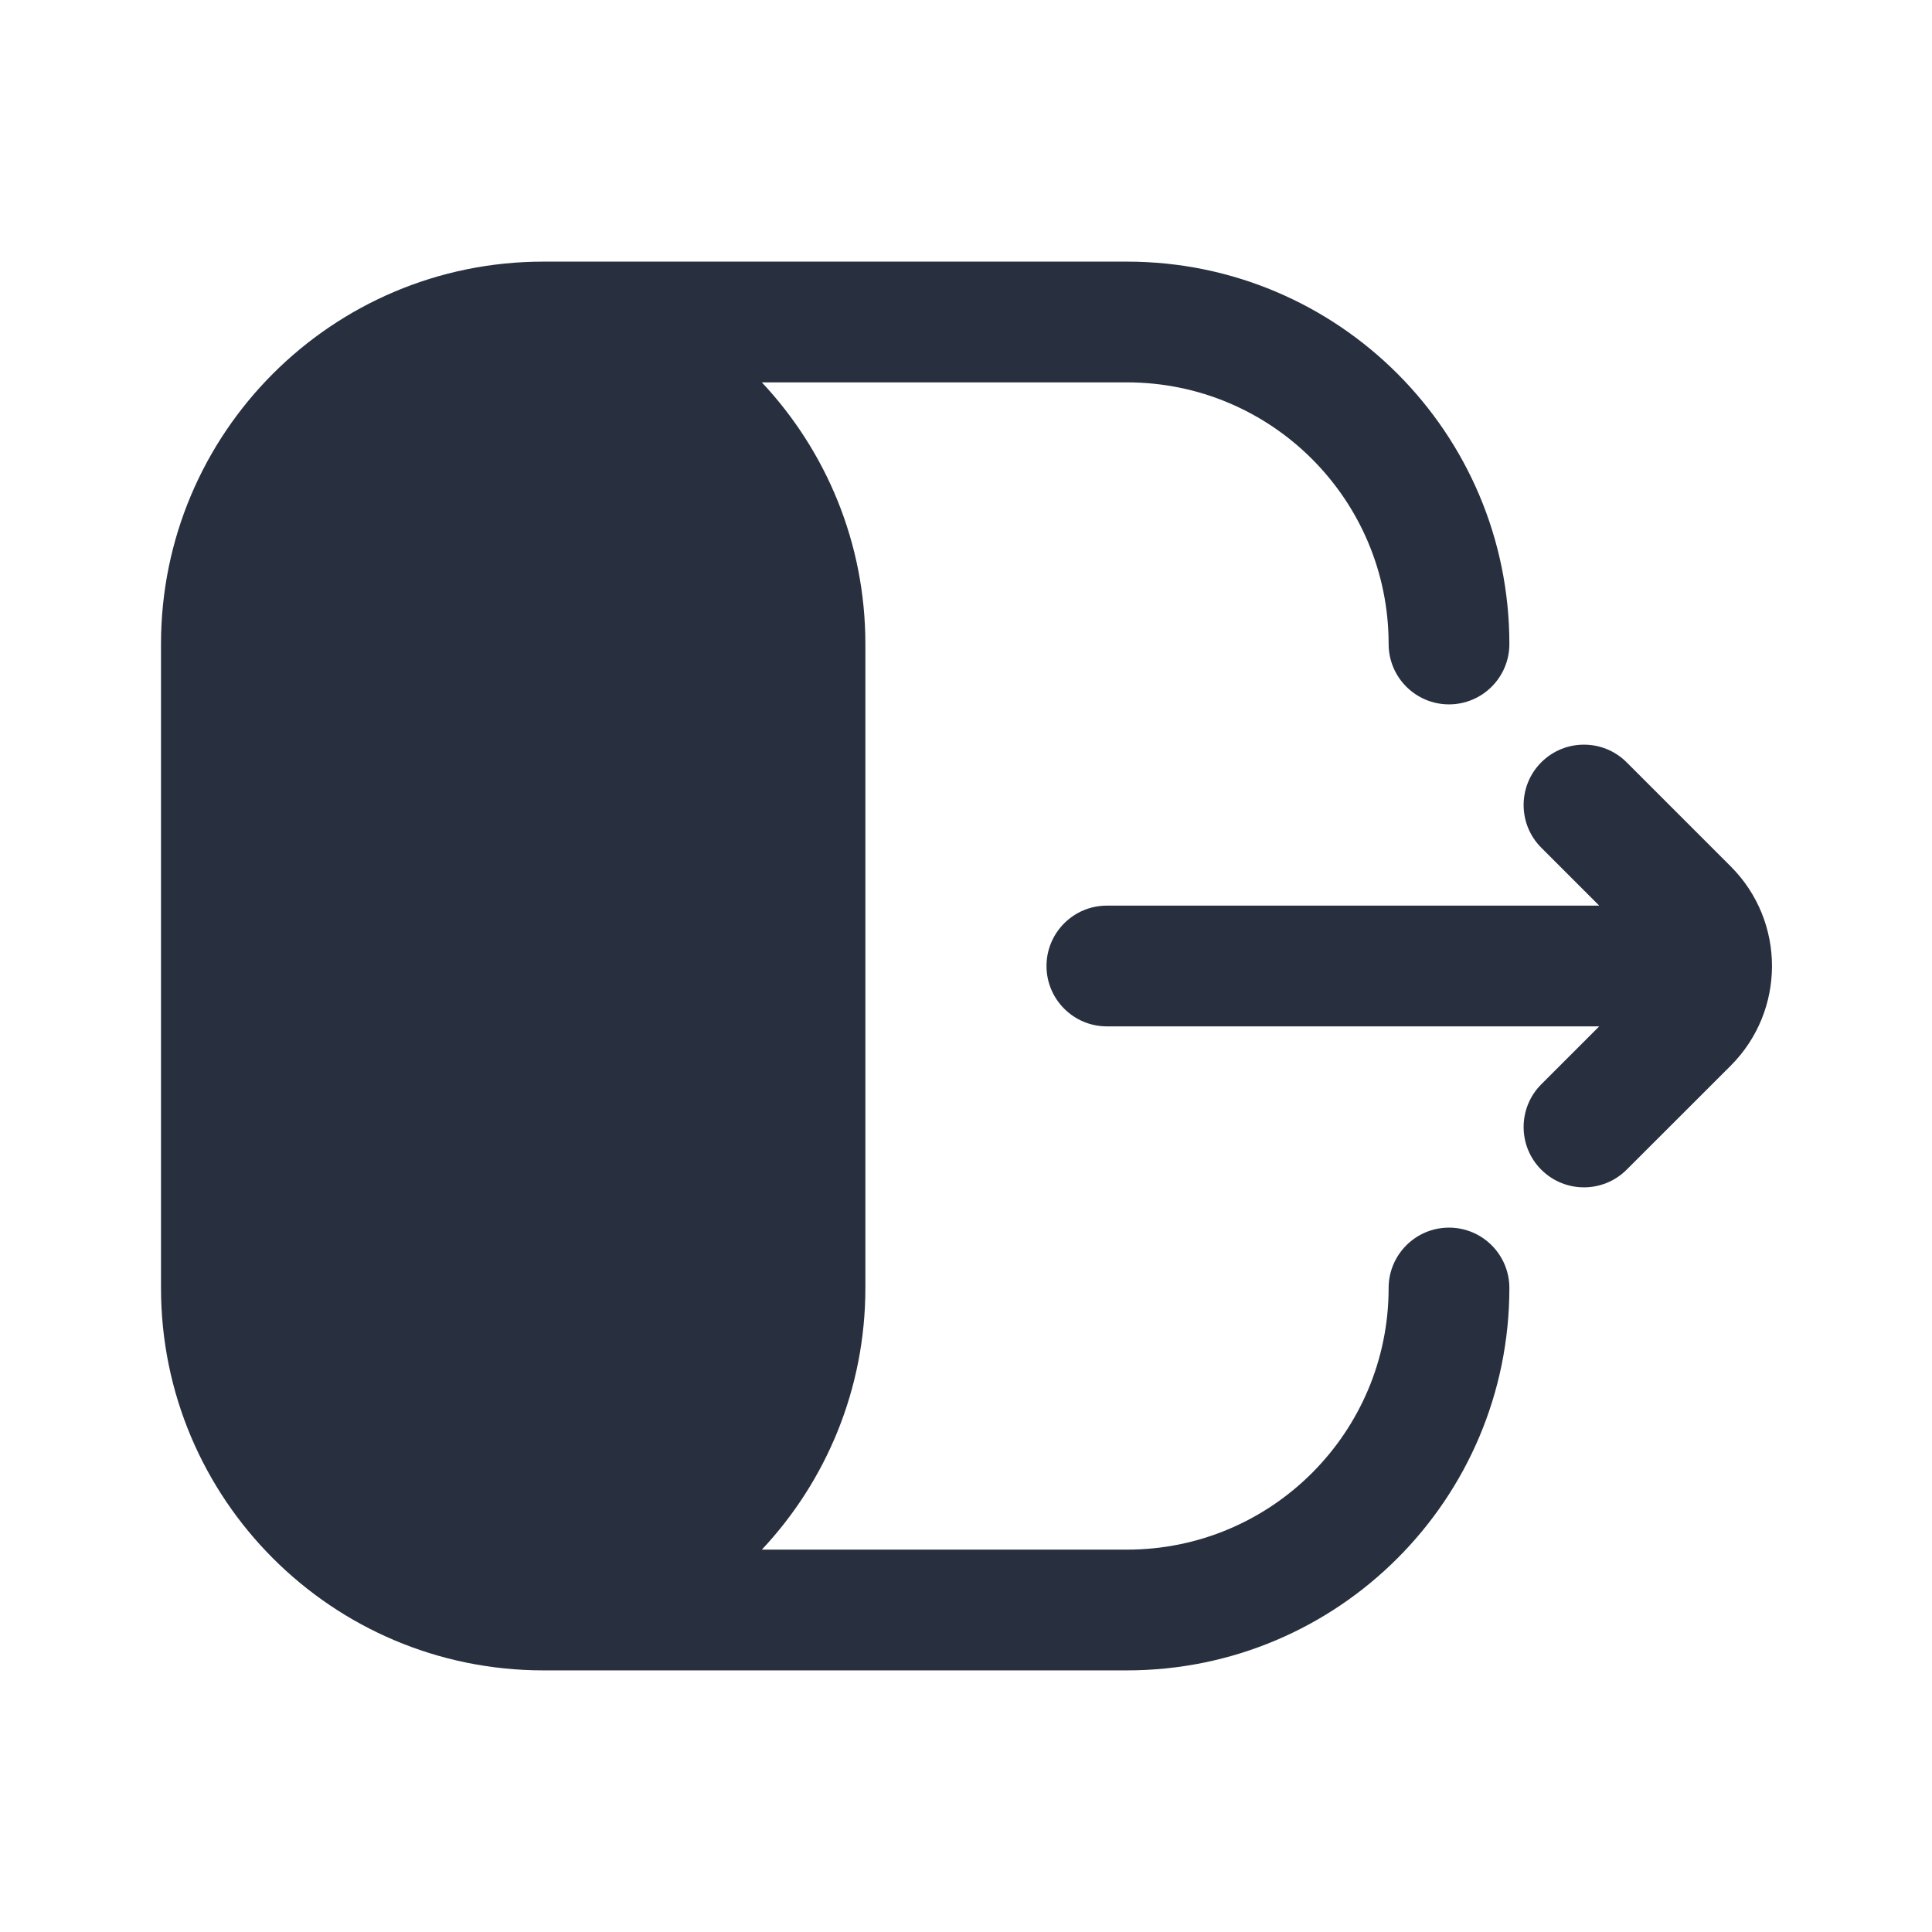 <svg width="24" height="24" viewBox="0 0 24 24" fill="none" xmlns="http://www.w3.org/2000/svg">
<path d="M14 3.25C16.623 3.25 18.75 5.377 18.75 8C18.75 8.414 18.414 8.75 18 8.75C17.586 8.75 17.25 8.414 17.25 8C17.25 6.205 15.795 4.75 14 4.75H9.464C10.261 5.6 10.75 6.743 10.75 8V16C10.75 17.257 10.261 18.401 9.464 19.25H14C15.795 19.25 17.25 17.795 17.25 16C17.25 15.586 17.586 15.25 18 15.25C18.414 15.25 18.75 15.586 18.75 16C18.75 18.623 16.623 20.75 14 20.75H6.75C4.127 20.75 2 18.623 2 16V8C2 5.377 4.127 3.25 6.75 3.25H14ZM19.146 9.47C19.439 9.177 19.914 9.177 20.207 9.47L21.5 10.763C22.183 11.446 22.183 12.554 21.5 13.238L20.207 14.53C19.914 14.823 19.439 14.823 19.146 14.53C18.854 14.238 18.854 13.763 19.146 13.47L19.866 12.75H13.75C13.336 12.75 13 12.414 13 12C13 11.586 13.336 11.25 13.75 11.25H19.866L19.146 10.53C18.854 10.238 18.854 9.763 19.146 9.47Z" fill="#28303F"/>
</svg>
